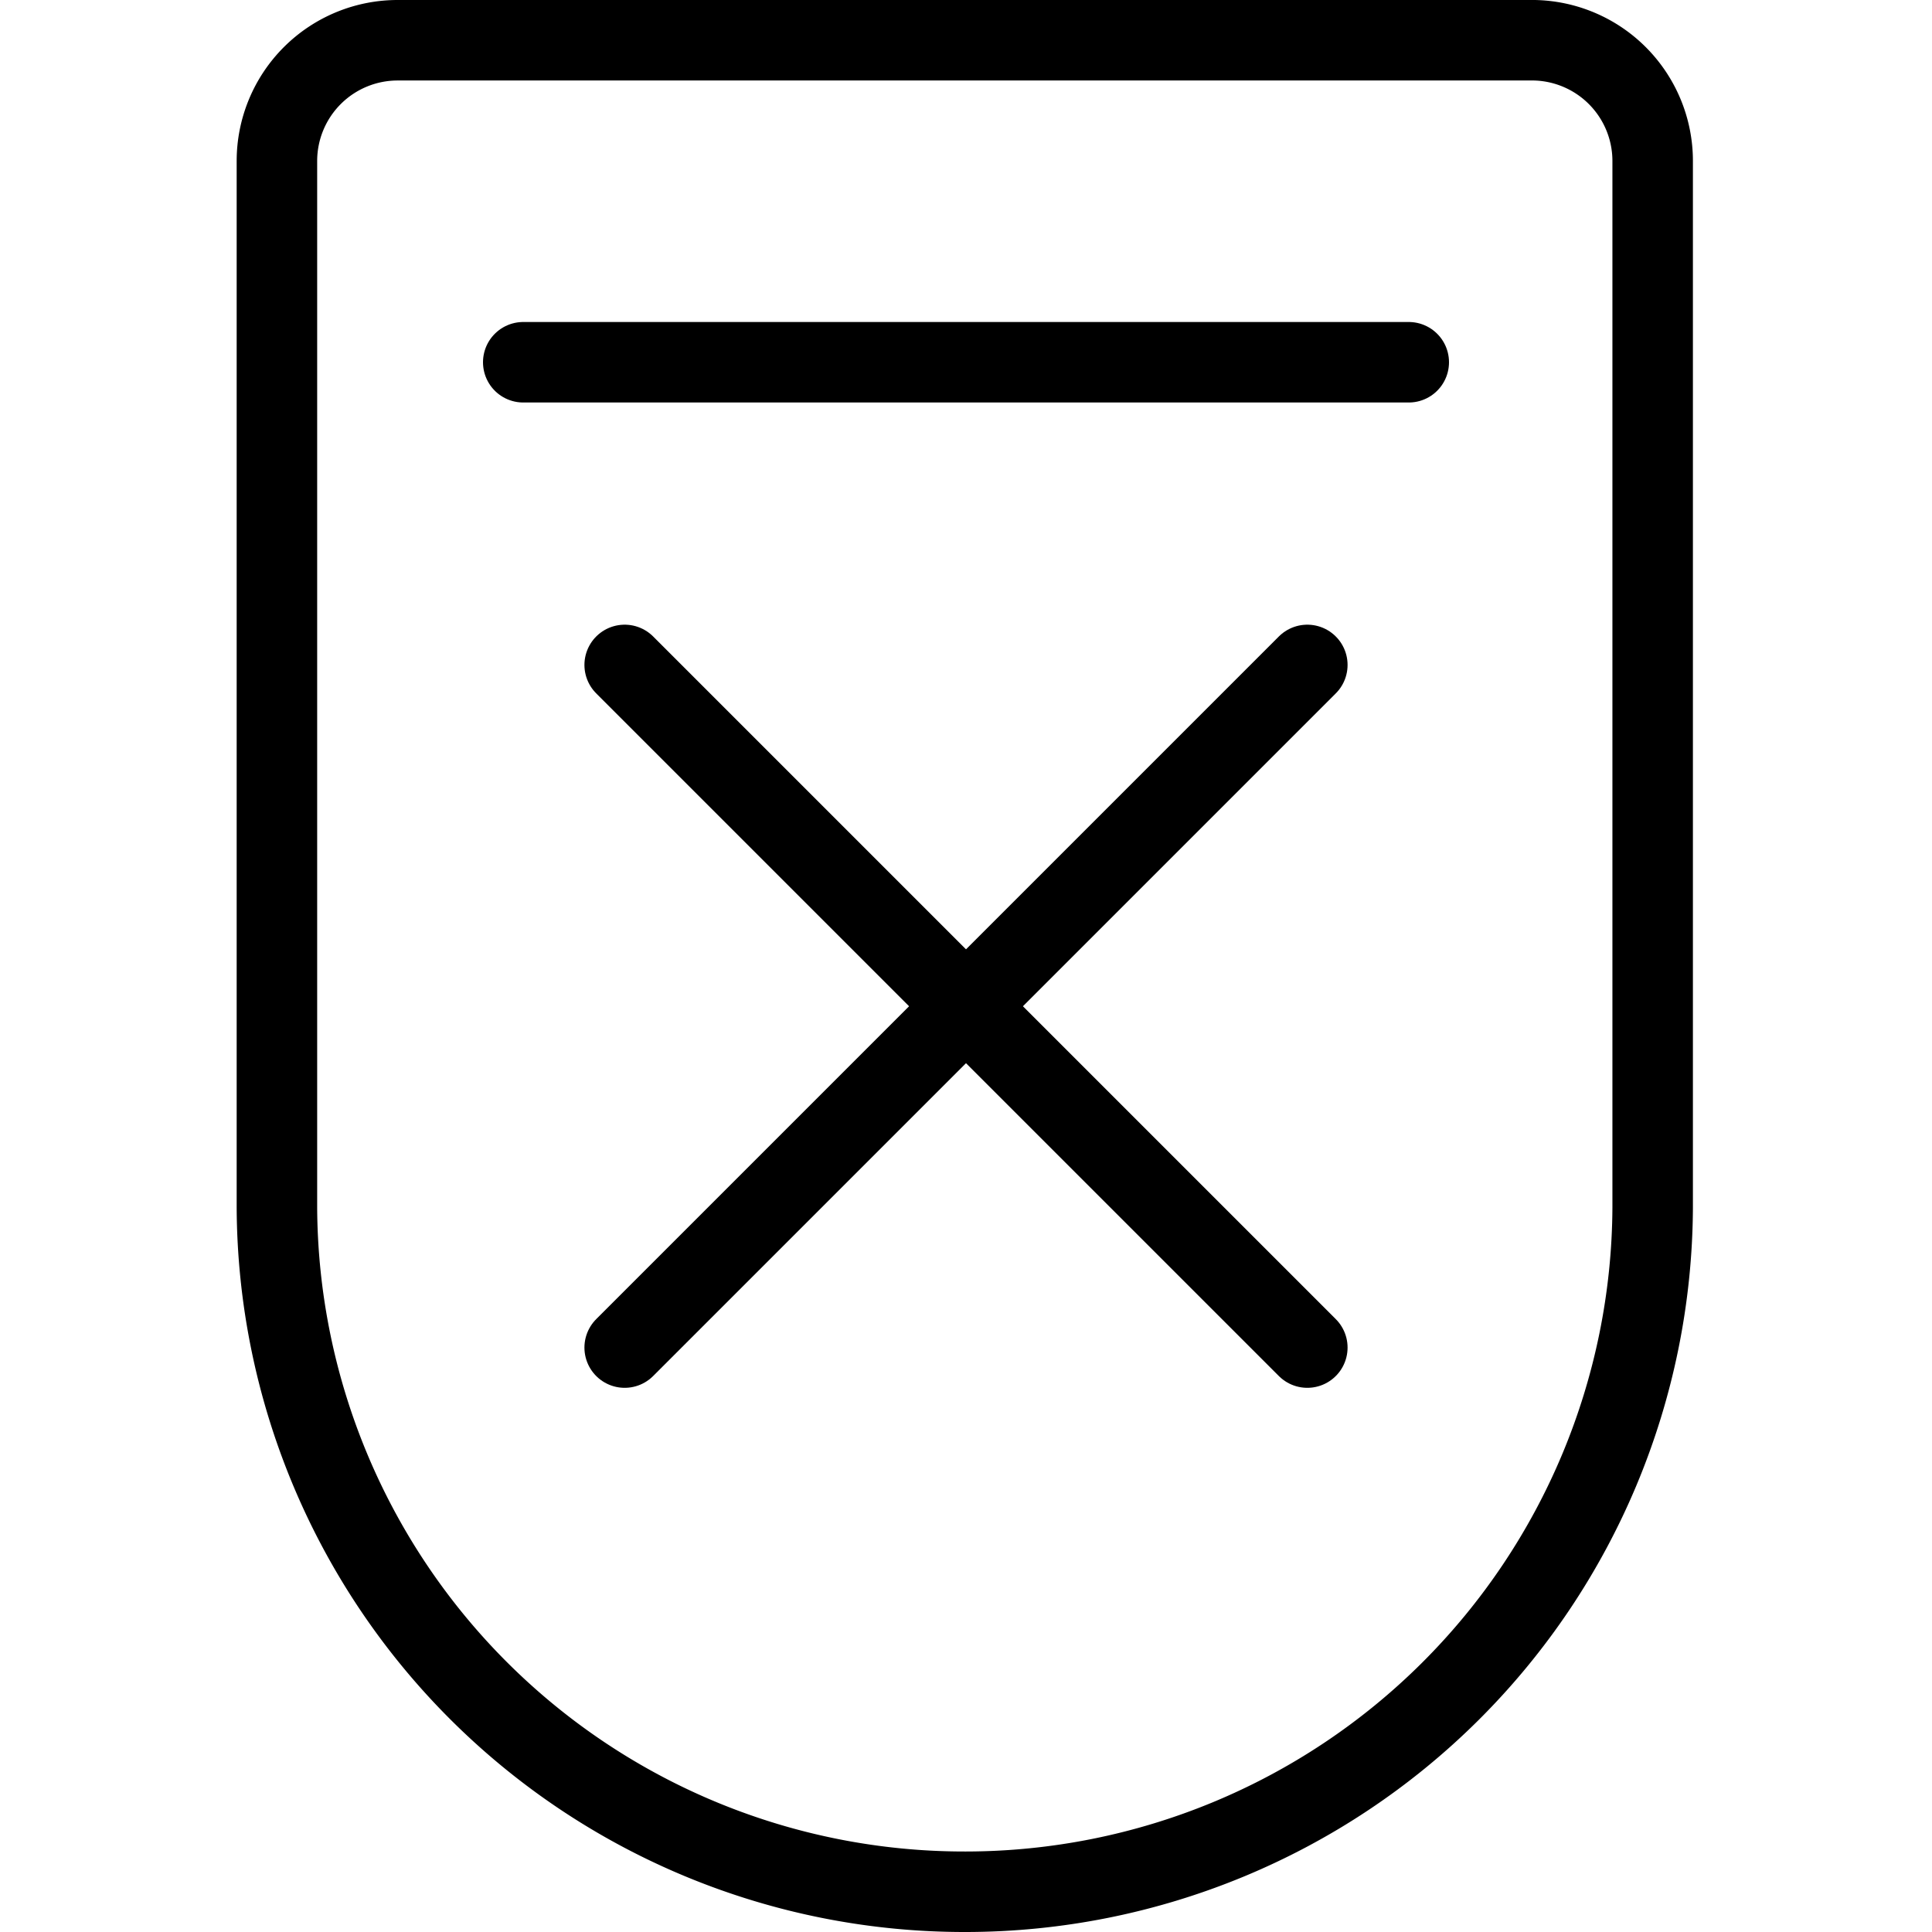 <svg xmlns="http://www.w3.org/2000/svg" viewBox="0 0 24 24"><path d="M4.95.5H19A1.5,1.5,0,0,1,20.53,2V15A8.54,8.54,0,0,1,12,23.5h0A8.54,8.54,0,0,1,3.44,15V2A1.5,1.5,0,0,1,4.95.5Z" fill="none" stroke="#000" stroke-miterlimit="10"/><line x1="6.5" y1="4.5" x2="17.5" y2="4.5" fill="none" stroke="#000" stroke-linecap="round" stroke-miterlimit="10"/><line x1="16.24" y1="8.26" x2="7.76" y2="16.74" fill="none" stroke="#000" stroke-linecap="round" stroke-miterlimit="10"/><line x1="7.76" y1="8.26" x2="16.24" y2="16.74" fill="none" stroke="#000" stroke-linecap="round" stroke-miterlimit="10"/></svg>